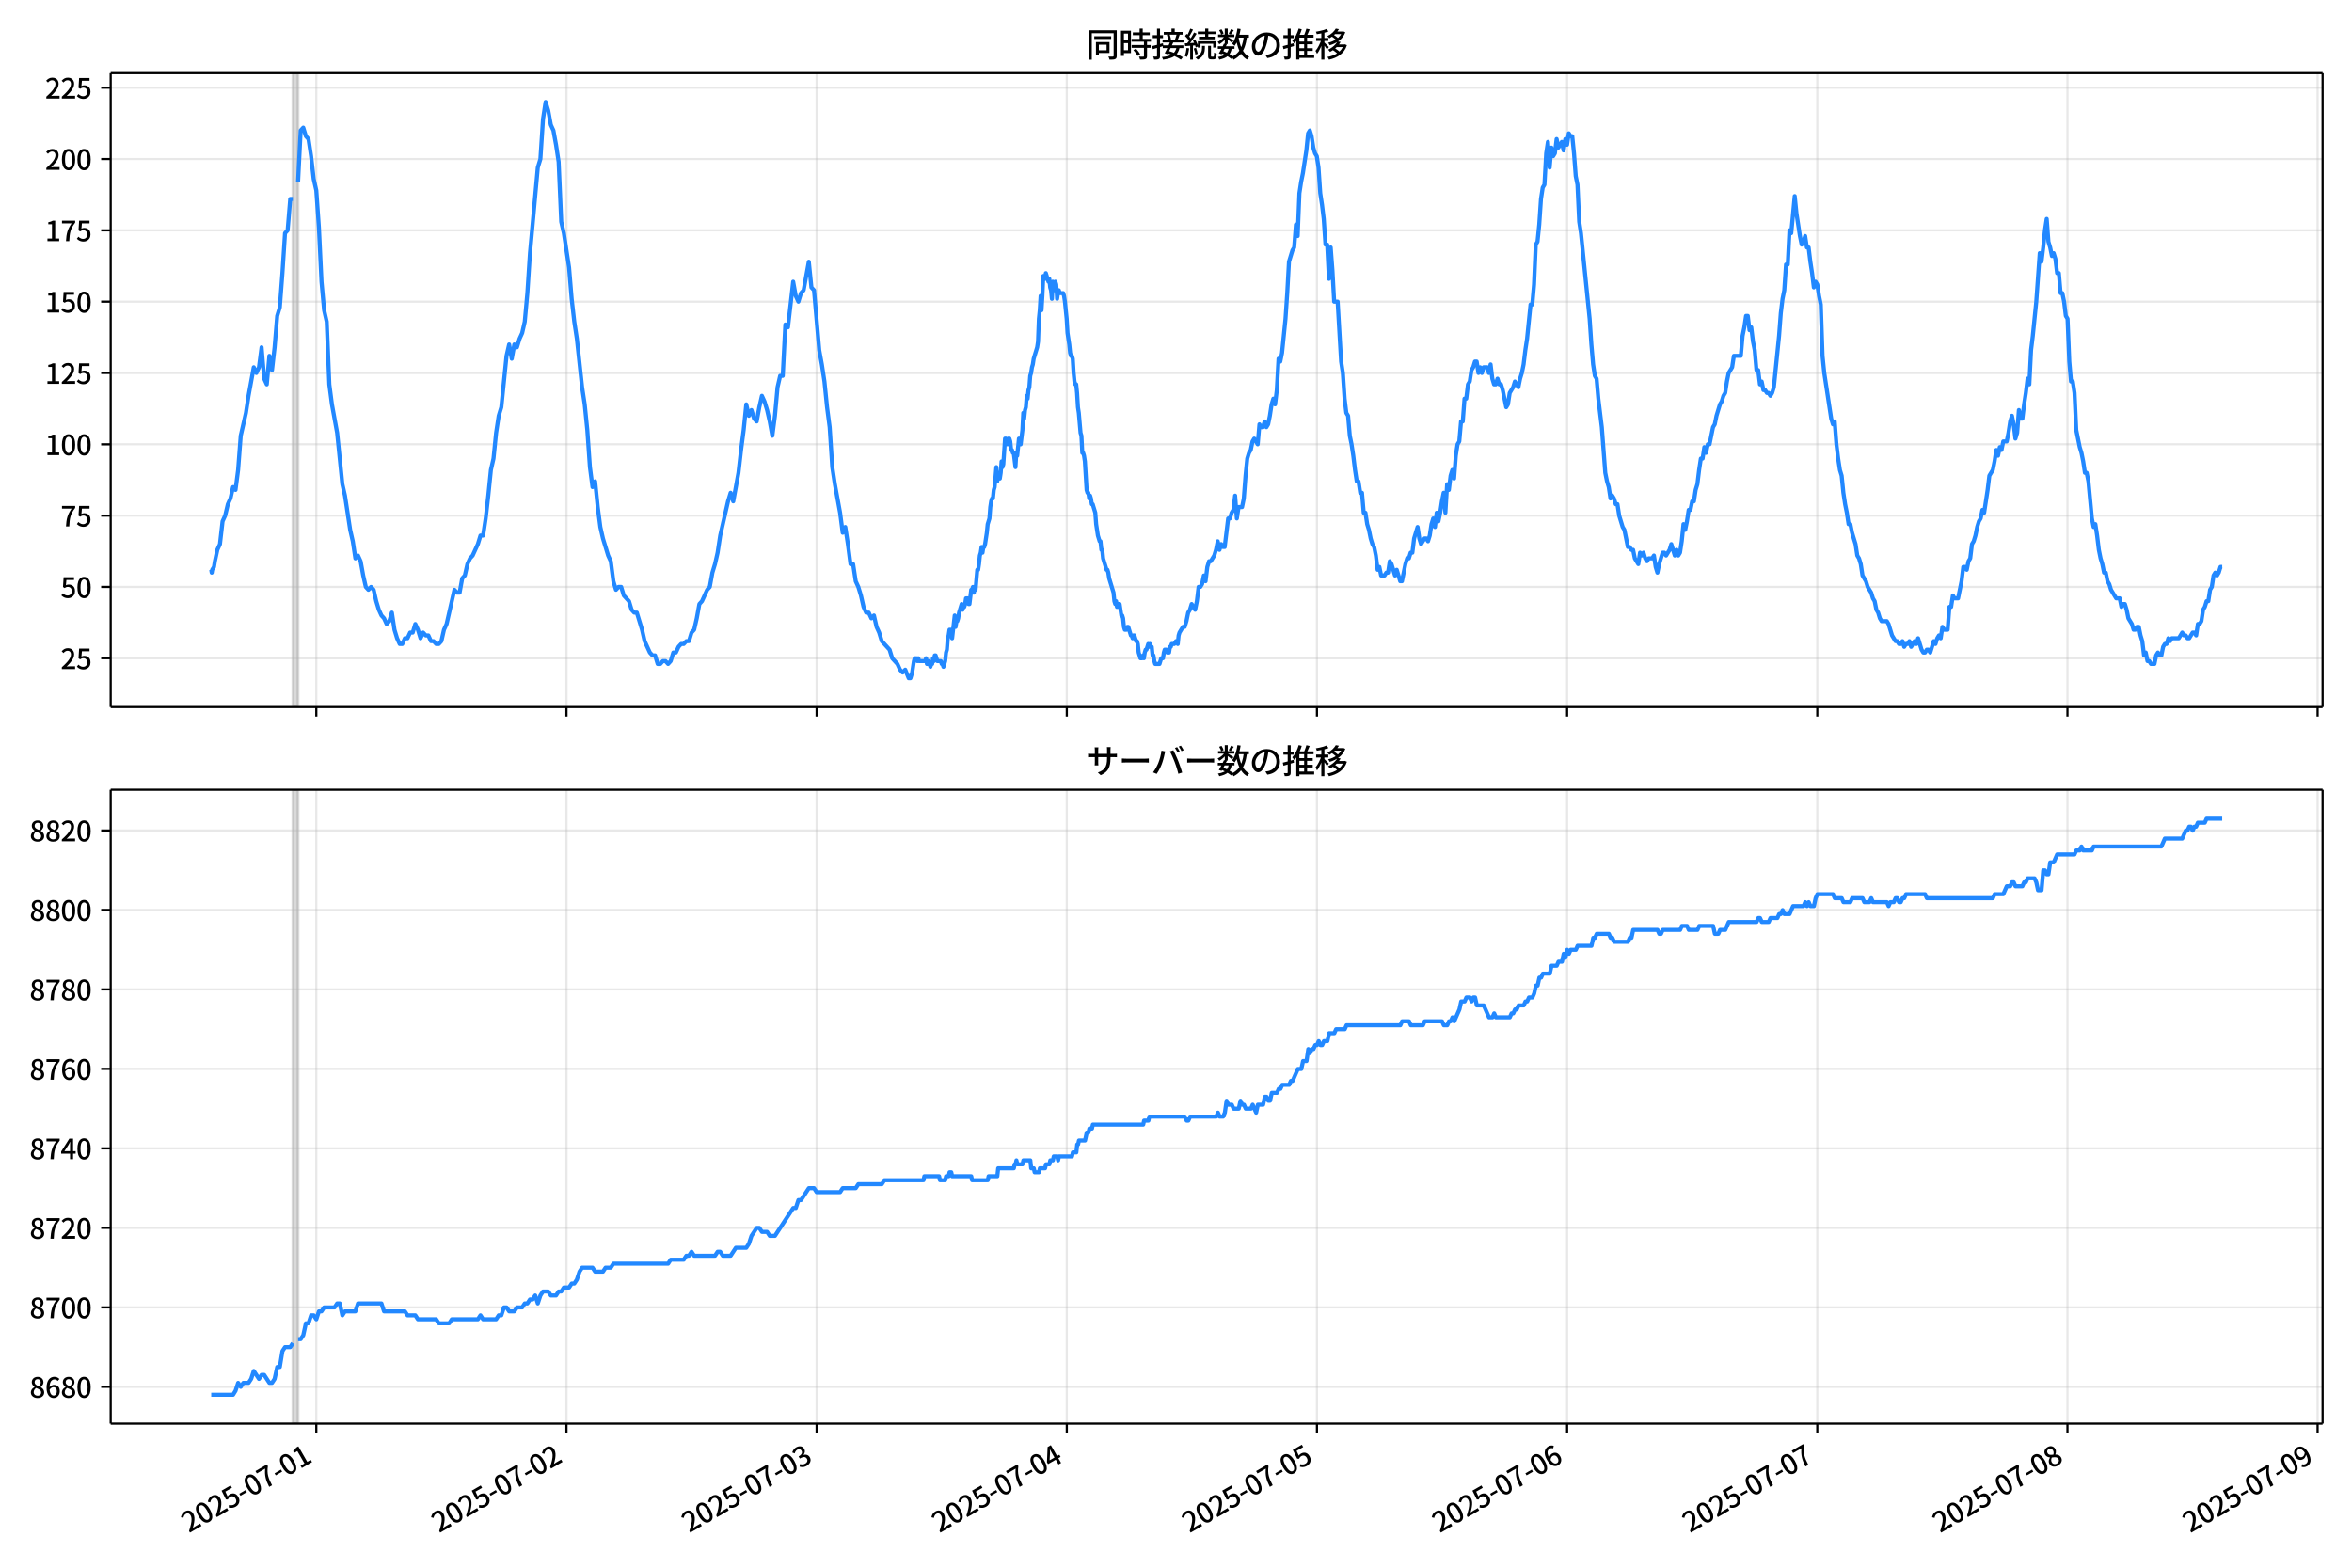 <!DOCTYPE svg  PUBLIC '-//W3C//DTD SVG 1.1//EN'  'http://www.w3.org/Graphics/SVG/1.1/DTD/svg11.dtd'>
<svg version="1.1" viewBox="0 0 864 576" xmlns="http://www.w3.org/2000/svg" xmlns:xlink="http://www.w3.org/1999/xlink">
 <defs>
  <style type="text/css">*{stroke-linejoin: round; stroke-linecap: butt}</style>
 </defs>
 <g id="aa">
  <g id="ab">
   <path d="m0 576h864v-576h-864z" fill="#fff"/>
  </g>
  <g id="ac">
   <g id="ad">
    <path d="m40.66 259.78h812.54v-232.9h-812.54z" fill="#fff"/>
   </g>
   <g id="ae">
    <path d="m107.58 259.78h1.915v-232.9h-1.915z" clip-path="url(#c)" fill="#808080" opacity=".3" stroke="#808080"/>
   </g>
   <g id="af">
    <g id="ag">
     <g id="ah">
      <path d="m116.19 259.78v-232.9" clip-path="url(#c)" fill="none" stroke="#b0b0b0" stroke-linecap="square" stroke-opacity=".3" stroke-width=".8"/>
     </g>
     <g id="ai">
      <defs>
       <path id="e" d="m0 0v3.5" stroke="#000" stroke-width=".8"/>
      </defs>
      <use x="116.193" y="259.778" stroke="#000000" stroke-width=".8" xlink:href="#e"/>
     </g>
    </g>
    <g id="aj">
     <g id="ak">
      <path d="m208.09 259.78v-232.9" clip-path="url(#c)" fill="none" stroke="#b0b0b0" stroke-linecap="square" stroke-opacity=".3" stroke-width=".8"/>
     </g>
     <g id="al">
      <use x="208.09" y="259.778" stroke="#000000" stroke-width=".8" xlink:href="#e"/>
     </g>
    </g>
    <g id="am">
     <g id="an">
      <path d="m299.99 259.78v-232.9" clip-path="url(#c)" fill="none" stroke="#b0b0b0" stroke-linecap="square" stroke-opacity=".3" stroke-width=".8"/>
     </g>
     <g id="ao">
      <use x="299.986" y="259.778" stroke="#000000" stroke-width=".8" xlink:href="#e"/>
     </g>
    </g>
    <g id="ap">
     <g id="aq">
      <path d="m391.88 259.78v-232.9" clip-path="url(#c)" fill="none" stroke="#b0b0b0" stroke-linecap="square" stroke-opacity=".3" stroke-width=".8"/>
     </g>
     <g id="ar">
      <use x="391.883" y="259.778" stroke="#000000" stroke-width=".8" xlink:href="#e"/>
     </g>
    </g>
    <g id="as">
     <g id="at">
      <path d="m483.78 259.78v-232.9" clip-path="url(#c)" fill="none" stroke="#b0b0b0" stroke-linecap="square" stroke-opacity=".3" stroke-width=".8"/>
     </g>
     <g id="au">
      <use x="483.78" y="259.778" stroke="#000000" stroke-width=".8" xlink:href="#e"/>
     </g>
    </g>
    <g id="av">
     <g id="aw">
      <path d="m575.68 259.78v-232.9" clip-path="url(#c)" fill="none" stroke="#b0b0b0" stroke-linecap="square" stroke-opacity=".3" stroke-width=".8"/>
     </g>
     <g id="ax">
      <use x="575.676" y="259.778" stroke="#000000" stroke-width=".8" xlink:href="#e"/>
     </g>
    </g>
    <g id="ay">
     <g id="az">
      <path d="m667.57 259.78v-232.9" clip-path="url(#c)" fill="none" stroke="#b0b0b0" stroke-linecap="square" stroke-opacity=".3" stroke-width=".8"/>
     </g>
     <g id="ba">
      <use x="667.573" y="259.778" stroke="#000000" stroke-width=".8" xlink:href="#e"/>
     </g>
    </g>
    <g id="bb">
     <g id="bc">
      <path d="m759.47 259.78v-232.9" clip-path="url(#c)" fill="none" stroke="#b0b0b0" stroke-linecap="square" stroke-opacity=".3" stroke-width=".8"/>
     </g>
     <g id="bd">
      <use x="759.469" y="259.778" stroke="#000000" stroke-width=".8" xlink:href="#e"/>
     </g>
    </g>
    <g id="be">
     <g id="bf">
      <path d="m851.37 259.78v-232.9" clip-path="url(#c)" fill="none" stroke="#b0b0b0" stroke-linecap="square" stroke-opacity=".3" stroke-width=".8"/>
     </g>
     <g id="bg">
      <use x="851.366" y="259.778" stroke="#000000" stroke-width=".8" xlink:href="#e"/>
     </g>
    </g>
   </g>
   <g id="bh">
    <g id="bi">
     <g id="bj">
      <path d="m40.66 241.85h812.54" clip-path="url(#c)" fill="none" stroke="#b0b0b0" stroke-linecap="square" stroke-opacity=".3" stroke-width=".8"/>
     </g>
     <g id="bk">
      <defs>
       <path id="g" d="m0 0h-3.5" stroke="#000" stroke-width=".8"/>
      </defs>
      <use x="40.66" y="241.854" stroke="#000000" stroke-width=".8" xlink:href="#g"/>
     </g>
     <g id="bl">
      <!-- 25 -->
      <g transform="translate(22.26 245.84) scale(.1 -.1)">
       <defs>
        <path id="b" transform="scale(.016)" d="m282 0v429q697 621 1164 1136 468 515 701 956 234 442 234 826 0 256-87 451-86 196-262 301-176 106-445 106-275 0-506-151-230-150-422-368l-416 410q301 333 637 518 336 186 803 186 429 0 749-176t496-493 176-745q0-455-224-919t-615-935q-390-470-889-950 186 20 394 36t374 16h1184v-634h-3046z"/>
        <path id="i" transform="scale(.016)" d="m1715-90q-365 0-653 90t-506 237q-217 147-383 307l352 480q134-134 294-246t361-183q202-70 452-70 262 0 473 118 212 119 333 346 122 227 122 541 0 460-247 716-246 256-649 256-224 0-384-64t-365-198l-365 237 141 2240h2387v-627h-1747l-109-1204q154 77 307 118 154 42 340 42 397 0 723-160t518-490q192-329 192-847 0-519-224-887t-586-560q-361-192-777-192z"/>
       </defs>
       <use xlink:href="#b"/>
       <use transform="translate(57)" xlink:href="#i"/>
      </g>
     </g>
    </g>
    <g id="bm">
     <g id="bn">
      <path d="m40.66 215.65h812.54" clip-path="url(#c)" fill="none" stroke="#b0b0b0" stroke-linecap="square" stroke-opacity=".3" stroke-width=".8"/>
     </g>
     <g id="bo">
      <use x="40.66" y="215.651" stroke="#000000" stroke-width=".8" xlink:href="#g"/>
     </g>
     <g id="bp">
      <!-- 50 -->
      <g transform="translate(22.26 219.64) scale(.1 -.1)">
       <defs>
        <path id="a" transform="scale(.016)" d="m1830-90q-460 0-806 275-346 276-535 823-188 547-188 1366 0 820 188 1357 189 538 535 803 346 266 806 266 461 0 800-269 340-269 528-803 189-534 189-1354 0-819-189-1366-188-547-528-823-339-275-800-275zm0 589q237 0 422 185 186 186 288 599 103 413 103 1091 0 679-103 1082-102 403-288 582-185 180-422 180-236 0-422-180-186-179-292-582-105-403-105-1082 0-678 105-1091 106-413 292-599 186-185 422-185z"/>
       </defs>
       <use xlink:href="#i"/>
       <use transform="translate(57)" xlink:href="#a"/>
      </g>
     </g>
    </g>
    <g id="bq">
     <g id="br">
      <path d="m40.66 189.45h812.54" clip-path="url(#c)" fill="none" stroke="#b0b0b0" stroke-linecap="square" stroke-opacity=".3" stroke-width=".8"/>
     </g>
     <g id="bs">
      <use x="40.66" y="189.447" stroke="#000000" stroke-width=".8" xlink:href="#g"/>
     </g>
     <g id="bt">
      <!-- 75 -->
      <g transform="translate(22.26 193.43) scale(.1 -.1)">
       <defs>
        <path id="h" transform="scale(.016)" d="m1235 0q32 646 109 1187t224 1024 384 941 576 938h-2208v627h3027v-455q-409-512-665-989-256-476-397-969t-205-1053-90-1251h-755z"/>
       </defs>
       <use xlink:href="#h"/>
       <use transform="translate(57)" xlink:href="#i"/>
      </g>
     </g>
    </g>
    <g id="bu">
     <g id="bv">
      <path d="m40.66 163.24h812.54" clip-path="url(#c)" fill="none" stroke="#b0b0b0" stroke-linecap="square" stroke-opacity=".3" stroke-width=".8"/>
     </g>
     <g id="bw">
      <use x="40.66" y="163.244" stroke="#000000" stroke-width=".8" xlink:href="#g"/>
     </g>
     <g id="bx">
      <!-- 100 -->
      <g transform="translate(16.56 167.23) scale(.1 -.1)">
       <defs>
        <path id="k" transform="scale(.016)" d="m544 0v608h1037v3277h-845v467q333 58 579 147 247 90 451 218h557v-4109h915v-608h-2694z"/>
       </defs>
       <use xlink:href="#k"/>
       <use transform="translate(57)" xlink:href="#a"/>
       <use transform="translate(114)" xlink:href="#a"/>
      </g>
     </g>
    </g>
    <g id="by">
     <g id="bz">
      <path d="m40.66 137.04h812.54" clip-path="url(#c)" fill="none" stroke="#b0b0b0" stroke-linecap="square" stroke-opacity=".3" stroke-width=".8"/>
     </g>
     <g id="ca">
      <use x="40.66" y="137.04" stroke="#000000" stroke-width=".8" xlink:href="#g"/>
     </g>
     <g id="cb">
      <!-- 125 -->
      <g transform="translate(16.56 141.03) scale(.1 -.1)">
       <use xlink:href="#k"/>
       <use transform="translate(57)" xlink:href="#b"/>
       <use transform="translate(114)" xlink:href="#i"/>
      </g>
     </g>
    </g>
    <g id="cc">
     <g id="cd">
      <path d="m40.66 110.84h812.54" clip-path="url(#c)" fill="none" stroke="#b0b0b0" stroke-linecap="square" stroke-opacity=".3" stroke-width=".8"/>
     </g>
     <g id="ce">
      <use x="40.66" y="110.836" stroke="#000000" stroke-width=".8" xlink:href="#g"/>
     </g>
     <g id="cf">
      <!-- 150 -->
      <g transform="translate(16.56 114.82) scale(.1 -.1)">
       <use xlink:href="#k"/>
       <use transform="translate(57)" xlink:href="#i"/>
       <use transform="translate(114)" xlink:href="#a"/>
      </g>
     </g>
    </g>
    <g id="cg">
     <g id="ch">
      <path d="m40.66 84.633h812.54" clip-path="url(#c)" fill="none" stroke="#b0b0b0" stroke-linecap="square" stroke-opacity=".3" stroke-width=".8"/>
     </g>
     <g id="ci">
      <use x="40.66" y="84.633" stroke="#000000" stroke-width=".8" xlink:href="#g"/>
     </g>
     <g id="cj">
      <!-- 175 -->
      <g transform="translate(16.56 88.618) scale(.1 -.1)">
       <use xlink:href="#k"/>
       <use transform="translate(57)" xlink:href="#h"/>
       <use transform="translate(114)" xlink:href="#i"/>
      </g>
     </g>
    </g>
    <g id="ck">
     <g id="cl">
      <path d="m40.66 58.429h812.54" clip-path="url(#c)" fill="none" stroke="#b0b0b0" stroke-linecap="square" stroke-opacity=".3" stroke-width=".8"/>
     </g>
     <g id="cm">
      <use x="40.66" y="58.429" stroke="#000000" stroke-width=".8" xlink:href="#g"/>
     </g>
     <g id="cn">
      <!-- 200 -->
      <g transform="translate(16.56 62.414) scale(.1 -.1)">
       <use xlink:href="#b"/>
       <use transform="translate(57)" xlink:href="#a"/>
       <use transform="translate(114)" xlink:href="#a"/>
      </g>
     </g>
    </g>
    <g id="co">
     <g id="cp">
      <path d="m40.66 32.226h812.54" clip-path="url(#c)" fill="none" stroke="#b0b0b0" stroke-linecap="square" stroke-opacity=".3" stroke-width=".8"/>
     </g>
     <g id="cq">
      <use x="40.66" y="32.226" stroke="#000000" stroke-width=".8" xlink:href="#g"/>
     </g>
     <g id="cr">
      <!-- 225 -->
      <g transform="translate(16.56 36.211) scale(.1 -.1)">
       <use xlink:href="#b"/>
       <use transform="translate(57)" xlink:href="#b"/>
       <use transform="translate(114)" xlink:href="#i"/>
      </g>
     </g>
    </g>
   </g>
   <g id="cs">
    <path d="m77.594 209.36.182 1.048.161-1.048.664-1.048.338-2.096.903-4.193.955-2.096.96-8.385.955-2.096.992-4.193.953-2.096.959-4.193.902 1.048.957-7.337.957-12.578 1.915-8.385.957-6.289 1.915-10.481.957 2.096.957-2.096.957-7.337.957 11.53.957 2.096.957-10.481.957 5.241.957-8.385.957-11.53.957-3.144.957-12.578.957-14.674.957-1.048.957-11.53h.957m1.915-6.289.957-18.867.957-1.048.957 3.144.957 1.048.957 6.289.957 8.385.957 4.193.957 13.626.957 19.915.957 10.481.957 4.193.957 23.059.957 7.337 1.915 10.481 1.915 18.867.957 4.193 1.915 12.578.957 4.193.957 6.289.957-1.048.957 2.096.957 5.241.957 4.193.957 1.048.957-1.048.957 1.048.957 4.193.957 3.144.957 2.096.957 1.048.957 2.096.957-1.048.957-3.144.957 6.289.957 3.144.957 2.096h.957l.957-2.096h.957l.957-2.096h.957l.957-3.144.957 2.096.957 3.144.957-2.096.957 1.048h.957l.957 2.096h.957l.957 1.048h.957l.957-1.048.957-4.193.957-2.096 2.872-12.578.957 1.048h.957l.957-5.241.957-1.048.957-4.193.957-2.096.957-1.048 1.915-4.193.957-3.144h.957l.957-6.289.957-8.385.957-9.433.957-4.193.957-9.433.957-6.289.957-3.144 1.915-18.867.957-4.193.957 5.241.957-5.241.957 1.048.957-3.144.957-2.096.957-4.193.957-10.481.957-14.674 2.872-31.444.957-3.144.957-14.674.957-6.289.957 3.144.957 5.241.957 2.096.957 5.241.957 6.289.957 22.011.957 4.193 1.915 12.578.957 11.53.957 8.385.957 6.289 1.915 17.818.957 6.289.957 9.433.957 13.626.957 7.337.957-2.096.957 9.433.957 7.337.957 4.193 1.915 6.289.957 2.096.957 7.337.957 3.144.957-1.048h.957l.957 3.144 1.915 2.096.957 3.144.957 1.048h.957l1.915 6.289.957 4.193 1.915 4.193.957 1.048h.957l.957 3.144h.957l.957-1.048h.957l.957 1.048.957-1.048.957-3.144h.957l.957-2.096.957-1.048h.957l.957-1.048h.957l.957-3.144.957-1.048.957-4.193.957-5.241.957-1.048 1.915-4.193.957-1.048.957-5.241.957-3.144.957-4.193.957-6.289 2.872-12.578.957-3.144.957 3.144 1.915-10.481.957-8.385.957-7.337.957-9.433.957 4.193.957-2.096.957 3.144.957 1.048.957-5.241.957-4.193.957 2.096.957 3.144.957 4.193.957 5.241.957-7.337.957-10.481.957-4.193h.957l.957-18.867.957 1.048 1.915-16.77.957 5.241.957 2.096.957-3.144.957-1.048 1.915-10.481.957 9.433.957 1.048 1.915 22.011.957 5.241.957 6.289.957 9.433.957 7.337.957 14.674.957 6.289 1.915 10.481.957 7.337.957-2.096.957 6.289.957 7.337h.957l.957 6.289.957 2.096.957 3.144.957 4.193.957 2.096h.957l.957 2.096.957-1.048.957 4.193.957 2.096.957 3.144 2.872 3.144.957 3.144 1.915 2.096.957 2.096.957 1.048.957-1.048 1.276 3.144h.638l.638-2.096.638-4.193.319-1.048h.638l.319 1.048.319-1.048.319 1.048h2.234l.319-1.048.319 2.096h.319l.319-1.048.638 2.096.319-1.048h.319l.319-2.096.319 1.048.319-2.096h.319l.638 2.096h1.276l.319 1.048h.319l.319 1.048.638-2.096.319-3.144.319-1.048.319-4.193.319-1.048.319-2.096h.638l.319 3.144.957-8.385.319 4.193.319-2.096h.319l.319-1.048.319-2.096.957-3.144.319 2.096.319-1.048h.319l.319-1.048.319-2.096h.638l.319 2.096h.319l.638-5.241h.319l.319-1.048.319 2.096.319-2.096.319 1.048.638-7.337h.319l.319-2.096.319-3.144.319-1.048.319-2.096.319 2.096.319-2.096h.319l.319-1.048.638-4.193.319-3.144.638-2.096.319-4.193.319-2.096.319-1.048h.319l.319-3.144.319-1.048.638-7.337.319 5.241.319-3.144h.319l.319 2.096.319-2.096.319-4.193.319 2.096.319-1.048.638-9.433h.319l.638 2.096.319-2.096h.319l.319 1.048.319 3.144h.319l.319 1.048h.319l.638 5.241.319-5.241.319 1.048.638-6.289.638 2.096.638-5.241.319-6.289.319 2.096.319-3.144.319-1.048.319-4.193.319 1.048.319-3.144.319-1.048.319-4.193.319-1.048.319-2.096.319-1.048.319-2.096 1.276-4.193.319-2.096.319-8.385.319-3.144.319-5.241.319 5.241.319-5.241.319-7.337h.319l.319 1.048.319-2.096.957 3.144.319-1.048.319 3.144.319 1.048.319 3.144.319-6.289.319 2.096.319 1.048.319-3.144.319 1.048.319 5.241.319-2.096.319-1.048.319 1.048h1.276l.319 1.048.319 2.096.638 6.289.319 5.241.638 4.193.319 3.144.319 1.048h.319l.319 1.048.319 5.241.319 3.144.319 1.048h.319l.319 3.144.319 5.241.319 2.096.638 7.337.319 1.048.319 6.289h.319l.319 1.048.319 2.096.638 10.481.319 1.048h.319l.319 2.096.319-1.048.319 1.048.319 2.096h.319l.957 3.144.319 4.193.638 4.193.638 2.096h.319l.319 3.144h.319l.319 3.144 1.276 4.193h.319l.319 1.048.319 2.096 1.595 5.241.319 3.144.319 1.048.319-1.048.319 2.096.319-1.048h.638l.638 4.193h.319l.319 1.048.319 3.144.319 1.048h.638l.319-1.048h.319l.957 3.144h.319l.319 1.048.319-1.048h.319l.638 2.096h.319l.319 1.048.319 3.144.638 2.096h.638l.319-1.048.319 1.048.319-2.096.319-1.048h.319l.638-2.096.319 1.048.319-1.048.319 1.048h.319l.319 3.144h.319l.319 2.096.319 1.048h1.595l.638-2.096h.638l.319-2.096.319-1.048h.638l.319 1.048h.638l.319-2.096h.319l.319-1.048h.957l.638-1.048.638 1.048.319-3.144.319-1.048 1.276-2.096h.638l.638-2.096.638-3.144.638-1.048.638-2.096 1.276 2.096.638-3.144.638-5.241h.638l.638-1.048.638-3.144.638 2.096.638-5.241.638-2.096h.638l1.276-2.096.638-2.096.638-3.144.638 3.144.638-2.096.638 1.048h.638l1.276-10.481h.638l.638-2.096.638-1.048.638-5.241.638 8.385.638-4.193h1.276l.638-3.144.638-8.385.638-6.289.638-2.096.638-1.048.638-3.144.638-1.048 1.276 2.096.638-7.337.638 1.048h.638l.638-2.096.638 2.096.638-1.048.638-3.144.638-4.193.638-2.096.638 2.096.638-5.241.638-11.53.638 1.048.638-3.144 1.276-12.578.638-9.433.638-11.53 1.276-4.193.638-1.048.638-8.385.638 4.193.638-15.722.638-4.193.638-3.144 1.276-8.385.638-6.289.638-1.048.638 2.096.638 4.193.638 2.096.638 1.048.638 4.193.638 9.433.638 4.193.638 5.241.638 9.433h.638l.638 12.578.638-11.53.638 8.385.638 11.53h1.276l1.276 22.011.638 4.193.638 9.433.638 5.241.638 1.048.638 7.337.638 3.144.638 4.193.638 5.241.638 4.193h.638l.638 4.193h.638l.638 7.337h.638l.638 4.193.638 2.096.638 3.144.638 2.096.638 1.048.638 3.144.638 5.241.638-1.048.638 3.144h1.276l.638-1.048h.638l.638-4.193.638 1.048 1.276 4.193.638-2.096 1.276 4.193h.638l1.276-6.289.638-2.096h.638l.638-2.096h.638l.638-5.241 1.276-4.193.638 4.193.638 2.096 1.276-2.096h.638l.638 1.048.638-2.096.638-4.193.638-2.096.638 3.144.638-5.241.638 3.144.638-3.144.638-4.193.638-3.144.638 7.337.638-10.481.638 2.096.638-5.241.638-2.096.638 3.144.638-8.385.638-4.193.638-1.048.638-7.337h.638l.638-8.385h.638l.638-5.241.638-1.048.638-4.193.638-1.048.638-2.096h.638l.638 4.193.638-2.096.638 2.096.638-2.096h1.276l.638 2.096.638-3.144.638 5.241.638 2.096h.638l.638-2.096.638 2.096h.638l.638 2.096 1.276 6.289.638-1.048.638-4.193 1.276-2.096.638-2.096 1.276 2.096.638-3.144.638-2.096.638-3.144.638-5.241.638-4.193 1.276-12.578h.638l.638-7.337.638-14.674.638-1.048.638-6.289.638-9.433.638-4.193.638-1.048.638-11.53.638-4.193.638 9.433.638-7.337.638 3.144.638-1.048.638-5.241.638 3.144 1.276-2.096.638 3.144.638-4.193.638 2.096.638-4.193.638 1.048h.638l.638 6.289.638 8.385.638 3.144.638 13.626.638 4.193 3.191 31.444.638 9.433.638 7.337.638 4.193.638 1.048.638 7.337 1.276 10.481 1.276 16.77.638 3.144.638 2.096.638 4.193.638-1.048.638 1.048.638 2.096h.638l.638 4.193 1.276 4.193.638 1.048 1.276 6.289h.638l.638 1.048h.638l.638 3.144 1.276 2.096.638-4.193.638 1.048.638-1.048.638 2.096.638 1.048.638-1.048h1.276l.638-1.048.638 4.193.638 2.096.638-3.144 1.276-4.193h.638l.638 1.048 1.276-2.096.638-2.096 1.276 4.193.638-2.096.638 2.096.638-1.048.638-4.193.638-6.289.638 2.096.638-3.144.638-4.193h.638l.638-3.144h.638l.638-4.193.638-2.096.638-5.241.638-4.193h.638l.638-4.193.638 2.096.638-3.144h.638l1.276-6.289.638-1.048.638-3.144 1.276-4.193.638-1.048.638-2.096.638-1.048.638-4.193.638-3.144 1.276-2.096.638-4.193h2.553l.638-7.337.638-3.144.638-4.193h.638l.638 5.241.638-1.048.638 5.241.638 3.144.638 7.337h.638l.638 5.241.638-1.048.638 3.144h.638l.638 1.048h.638l.638 1.048.638-1.048.638-2.096 1.915-18.867.638-8.385.638-5.241.638-3.144.638-9.433h.638l.638-12.578.638 1.048 1.276-13.626.638 6.289 1.276 8.385.638 3.144.638-1.048.638-2.096.638 4.193h.638l.638 5.241.638 4.193.638 5.241.638-2.096.638 1.048.638 4.193.638 3.144.638 18.867.638 6.289 2.553 16.77.638 2.096.638-1.048.638 8.385.638 5.241.638 4.193.638 2.096.638 6.289.638 4.193.638 3.144.638 4.193h.638l.638 3.144 1.276 4.193.638 4.193.638 1.048.638 2.096.638 4.193 1.276 2.096.638 2.096 1.276 2.096.638 2.096.638 1.048.638 3.144.638 1.048.638 2.096.638 1.048h1.915l.638 1.048 1.276 4.193 1.276 2.096h.638l.638 1.048h.638l.638-1.048.638 2.096.638-1.048h.638l.638-1.048.638 2.096 1.276-2.096.638 1.048.638-2.096 1.276 4.193.638 1.048h.638l.638-1.048h.638l.638 1.048 1.276-4.193.638 1.048.638-2.096.638-1.048.638 1.048.638-4.193.638 1.048h1.276l.638-8.385h.638l.638-4.193.638 1.048h1.276l1.276-6.289.638-5.241h.638l.638 1.048.638-3.144.638-1.048.638-5.241.638-1.048.638-2.096.638-3.144.638-2.096.638-1.048.638-3.144.638 1.048 1.276-8.385.638-5.241 1.276-2.096.638-3.144.638-4.193.638 2.096.638-3.144.638 1.048.638-3.144h1.276l.638-3.144.638-4.193.638-2.096.638 3.144.638 5.241.638-2.096.638-8.385.638 3.144h.638l.638-5.241.638-4.193.638-5.241.638 2.096.638-12.578.638-5.241 1.276-12.578 1.276-17.818.638 3.144.638-5.241.638-6.289.638-4.193.638 8.385.638 2.096.638 3.144.638-1.048.638 2.096.638 5.241h.638l.638 7.337h.638l.638 3.144.638 5.241.638 1.048.638 15.722.638 7.337h.638l.638 4.193.638 13.626 1.276 6.289.638 2.096.638 3.144.638 4.193h.638l.638 3.144 1.276 13.626.638 3.144.638-1.048.638 4.193.638 5.241.638 3.144.638 2.096.638 3.144h.638l.638 3.144.638 1.048.638 2.096 1.915 3.144h1.276l.638 3.144.638-1.048h.638l.638 2.096.638 3.144 1.276 2.096.638 2.096h.638l.638-1.048h.638l.638 3.144.638 2.096.638 5.241.638-1.048.638 3.144h.638l.638 1.048h1.276l.638-3.144.638-1.048.638 1.048h.638l.638-3.144.638-1.048h.638l.638-2.096.638 1.048.638-1.048h2.553l1.276-2.096.638 1.048h.638l.638 1.048h.638l1.276-2.096h.638l.638 1.048.638-4.193h.638l.638-1.048.638-4.193.638-1.048.638-2.096h.638l.638-4.193.638-1.048.638-4.193.638-1.048.638 1.048.638-1.048.638-2.096h.638v0" clip-path="url(#c)" fill="none" stroke="#28f" stroke-linecap="square" stroke-width="1.5"/>
   </g>
   <g id="ct">
    <path d="m40.66 259.78v-232.9" fill="none" stroke="#000" stroke-linecap="square" stroke-width=".8"/>
   </g>
   <g id="cu">
    <path d="m853.2 259.78v-232.9" fill="none" stroke="#000" stroke-linecap="square" stroke-width=".8"/>
   </g>
   <g id="cv">
    <path d="m40.66 259.78h812.54" fill="none" stroke="#000" stroke-linecap="square" stroke-width=".8"/>
   </g>
   <g id="cw">
    <path d="m40.66 26.88h812.54" fill="none" stroke="#000" stroke-linecap="square" stroke-width=".8"/>
   </g>
   <g id="cx">
    <!-- 同時接続数の推移 -->
    <g transform="translate(398.93 20.88) scale(.12 -.12)">
     <defs>
      <path id="v" transform="scale(.016)" d="m1587 3936h3232v-518h-3232v518zm320-1114h557v-2534h-557v2534zm301 0h2291v-2086h-2291v512h1734v1069h-1734v505zm-1683 2260h5113v-570h-4524v-5056h-589v5626zm4768 0h595v-4896q0-250-67-397t-227-218q-160-77-426-96t-675-19q-13 83-45 192t-77 218q-45 108-89 185 281-13 527-13 247 0 330 0 83 7 118 42 36 35 36 112v4890z"/>
      <path id="t" transform="scale(.016)" d="m2714 4672h3238v-525h-3238v525zm-244-1235h3712v-538h-3712v538zm20-1184h3635v-531h-3635v531zm1523 3155h595v-2310h-595v2310zm832-2451h589v-2823q0-230-61-364-61-135-227-199-167-70-423-86t-633-16q-20 121-78 285-57 163-121 284 275-6 509-9t310-3q77 6 106 28 29 23 29 93v2810zm-2023-1677 487 282q153-160 313-352t294-381q135-189 206-343l-519-313q-64 153-189 348-124 196-278 394-154 199-314 365zm-2086 3718h1619v-4281h-1619v544h1056v3187h-1056v550zm32-1843h1293v-537h-1293v537zm-320 1843h563v-4832h-563v4832z"/>
      <path id="u" transform="scale(.016)" d="m3866 5408h614v-870h-614v870zm-1479-653h3597v-518h-3597v518zm-230-1485h4e3v-518h-4e3v518zm825 922 519 102q64-160 121-342 58-182 96-352 39-170 45-304l-544-128q-6 134-42 313-35 180-83 365-48 186-112 346zm1856 109 589-71q-96-275-202-557-105-281-195-486l-518 77q58 147 122 329 64 183 118 372t86 336zm-2643-2106h3943v-518h-3943v518zm1408 685 602-115q-167-371-362-784t-390-797-362-685l-525 179q160 288 346 666t368 784 323 752zm-659-2157 358 403q352-102 733-240 381-137 752-304 371-166 697-336 327-169 558-329l-384-461q-218 160-532 336-313 176-685 345-371 170-755 323-384 154-742 263zm1894 1114 583-71q-122-550-353-944-230-393-604-662t-922-435q-547-167-1296-269-25 128-93 269-67 141-137 230 678 64 1168 192t819 349q330 221 531 550 202 330 304 791zm-4684 217q396 90 953 240 557 151 1120 311l77-544q-525-154-1053-311-528-156-963-284l-134 588zm121 2093h1965v-563h-1965v563zm819 1248h576v-5229q0-236-51-374t-192-208q-141-77-355-99-214-23-541-16-13 115-64 288t-109 294q205-6 381-6t234 0q64 0 92 28 29 29 29 93v5229z"/>
      <path id="s" transform="scale(.016)" d="m4058 5408h595v-1798h-595v1798zm-1415-563h3443v-499h-3443v499zm231-992h3008v-499h-3008v499zm-224-877h3475v-1203h-531v729h-2432v-729h-512v1203zm1964-877h551v-1881q0-122 22-157 23-35 106-35 25 0 92 0 68 0 135 0t99 0q51 0 83 54t45 224 19 515q90-70 234-131t259-93q-19-429-83-662-64-234-183-326-118-93-316-93-39 0-103 0t-134 0-138 0q-67 0-99 0-237 0-365 64t-176 218q-48 153-48 422v1881zm-1164-6h550v-455q0-243-48-528-48-284-186-579-137-294-409-572-272-279-727-503-70 90-192 208-121 118-230 195 416 205 665 438 250 234 371 474 122 240 164 467 42 228 42 413v442zm-2240 3309 524-192q-121-244-259-503-137-259-275-496t-259-416l-410 173q122 186 246 438 125 253 240 515 116 263 193 481zm716-743 500-230q-224-359-496-756-272-396-548-764-275-368-518-650l-358 205q179 211 377 483 199 272 387 569 189 298 358 592 170 295 298 551zm-1721-665 307 403q166-154 339-340 173-185 320-364t224-327l-326-460q-77 160-218 348-141 189-314 384-172 196-332 356zm1485-832 435 179q128-211 249-458 122-246 215-474 93-227 137-412l-473-211q-32 185-119 422-86 237-201 486-115 250-243 468zm-1530-583q422 26 998 54 576 29 1184 68l7-499q-570-45-1127-84-556-38-992-70l-70 531zm1702-992 436 135q121-276 214-596t118-556l-454-148q-26 237-112 563-86 327-202 602zm-1363 109 499-83q-57-455-163-897-105-441-253-748-51 32-134 73-83 42-170 83-86 42-144 62 148 294 234 697t131 813zm691 627h525v-2861h-525v2861z"/>
      <path id="n" transform="scale(.016)" d="m224 2022h3187v-499h-3187v499zm51 2247h3111v-487h-3111v487zm1127-1735 563-121q-154-320-333-672t-352-679q-173-326-326-582l-532 173q148 243 324 566t345 669q170 346 311 646zm934-832 563-64q-89-480-262-838t-461-614-701-432-976-298q-25 128-99 269t-157 237q659 102 1085 303 426 202 666 554t342 883zm422 3597 519-211q-147-218-298-436-150-217-278-377l-403 186q121 173 252 413 132 240 208 425zm-1203 109h563v-2957h-563v2957zm-1075-320 448 186q134-192 246-420 112-227 157-393l-467-211q-38 172-147 406t-237 432zm1094-1050 397-236q-160-263-400-529-240-265-519-489-278-224-553-378-51 103-141 237-89 135-179 218 269 109 534 294 266 186 493 416 228 231 368 467zm487-204q83-45 246-145 163-99 352-211t346-211 221-150l-327-423q-83 77-230 198-147 122-317 253-170 132-327 250-156 119-259 189l295 250zm1798 396h2311v-556h-2311v556zm115 1178 615-90q-103-640-263-1235t-384-1101q-224-505-512-889-44 57-134 134t-186 157-166 125q275 339 473 796 199 458 340 995 141 538 217 1108zm1223-1510 614-58q-147-1101-445-1940-297-838-813-1443-515-604-1321-1014-26 71-90 177-64 105-134 208-70 102-128 159 742 346 1212 880 471 535 730 1290 260 755 375 1741zm-1005-135q134-851 387-1597 253-745 659-1305 407-560 1002-874-70-57-154-150-83-93-154-189-70-96-121-179-633 371-1056 988-422 618-688 1434-265 816-425 1783l550 89zm-3309-3065 327 416q377-148 754-330 378-182 701-378 324-195 548-368l-416-435q-211 179-519 378-307 198-666 383-358 186-729 334z"/>
      <path id="r" transform="scale(.016)" d="m3686 4378q-64-493-163-1041-99-547-265-1084-192-653-432-1104t-522-688-595-237q-320 0-596 221-275 221-448 621-172 400-172 931 0 537 220 1017 221 480 611 851 391 372 909 583 519 211 1121 211 576 0 1040-186 464-185 793-515 330-329 502-771 173-441 173-941 0-672-278-1194-278-521-816-851-538-329-1318-444l-378 601q166 20 307 42t263 48q307 70 585 217 279 148 496 375 218 227 342 534 125 308 125 692t-122 713q-121 330-358 573-236 243-582 380-346 138-781 138-525 0-935-186-409-185-694-489-284-304-432-656-147-352-147-678 0-365 89-605 90-240 224-355 135-115 276-115t288 144 297 457q151 314 298 800 147 461 246 982 100 522 145 1021l684-12z"/>
      <path id="o" transform="scale(.016)" d="m2995 2925h2893v-519h-2893v519zm0-1280h2893v-519h-2893v519zm-64-1299h3232v-557h-3232v557zm1312 3577h563v-3763h-563v3763zm429 1466 634-141q-154-390-340-794-185-403-339-684l-512 140q103 199 208 458 106 259 195 528 90 269 154 493zm-1472 25 582-147q-153-518-371-1018-217-499-483-931t-573-758q-38 64-109 160-70 96-147 198-77 103-141 160 416 416 733 1034t509 1302zm128-1203h2720v-537h-2720v-4205h-582v4422l313 320h269zm-3174-2157q396 90 953 240 557 151 1120 311l77-544q-525-154-1053-311-528-156-963-284l-134 588zm121 2093h1965v-563h-1965v563zm819 1248h576v-5229q0-236-51-374t-192-208q-141-77-355-99-214-23-541-16-13 115-64 288t-109 294q205-6 381-6t234 0q64 0 92 28 29 29 29 93v5229z"/>
      <path id="m" transform="scale(.016)" d="m4051 5402 595-109q-281-493-729-941t-1107-806q-39 64-106 144t-141 153q-73 74-137 119 608 288 1011 678t614 762zm-77-557h1511v-493h-1863l352 493zm1293 0h109l109 25 384-179q-192-505-496-905t-695-701q-390-301-845-519-454-217-947-358-44 109-137 253t-176 227q448 109 867 294 419 186 777 445 359 259 631 592t419 730v96zm-1990-954 377 307q167-96 336-218 170-121 320-249 151-128 247-237l-397-332q-90 108-237 236t-317 259q-169 132-329 234zm1107-934 595-109q-307-538-803-1031-496-492-1232-876-38 64-102 144t-138 156q-74 77-138 116 455 217 807 483t604 554q253 288 407 563zm-90-589h1460v-506h-1818l358 506zm1268 0h121l109 26 384-167q-192-614-531-1075t-787-794q-448-332-983-553-534-221-1129-355-45 115-132 269-86 153-176 249 551 96 1043 285 493 189 903 473 410 285 714 669t464 883v90zm-2132-1056 410 339q186-102 384-237 198-134 371-275t282-269l-435-371q-103 128-270 272-166 144-361 288t-381 253zm-2150 3533h589v-5376h-589v5376zm-992-1242h2336v-569h-2336v569zm1024-224 365-160q-96-339-231-707-134-368-291-727-157-358-336-672-179-313-365-537-44 128-134 291t-160 272q173 192 339 457 167 266 323 570 157 304 282 618t208 595zm941 1946 416-467q-314-122-695-221-380-99-784-173-403-74-780-131-20 102-71 236-51 135-102 231 358 58 732 138 375 80 711 179t573 208zm-397-2579q58-45 179-170 122-125 266-266 144-140 259-265t160-183l-352-473q-58 102-157 255-99 154-218 317-118 164-227 311-108 147-185 237l275 237z"/>
     </defs>
     <use xlink:href="#v"/>
     <use transform="translate(100)" xlink:href="#t"/>
     <use transform="translate(200)" xlink:href="#u"/>
     <use transform="translate(300)" xlink:href="#s"/>
     <use transform="translate(400)" xlink:href="#n"/>
     <use transform="translate(500)" xlink:href="#r"/>
     <use transform="translate(600)" xlink:href="#o"/>
     <use transform="translate(700)" xlink:href="#m"/>
    </g>
   </g>
  </g>
  <g id="cy">
   <g id="cz">
    <path d="m40.66 523.06h812.54v-232.9h-812.54z" fill="#fff"/>
   </g>
   <g id="da">
    <path d="m107.58 523.06h1.915v-232.9h-1.915z" clip-path="url(#d)" fill="#808080" opacity=".3" stroke="#808080"/>
   </g>
   <g id="db">
    <g id="dc">
     <g id="dd">
      <path d="m116.19 523.06v-232.9" clip-path="url(#d)" fill="none" stroke="#b0b0b0" stroke-linecap="square" stroke-opacity=".3" stroke-width=".8"/>
     </g>
     <g id="de">
      <use x="116.193" y="523.055" stroke="#000000" stroke-width=".8" xlink:href="#e"/>
     </g>
     <g id="df">
      <!-- 2025-07-01 -->
      <g transform="translate(69.404 563.33) rotate(-30) scale(.1 -.1)">
       <defs>
        <path id="f" transform="scale(.016)" d="m301 1536v544h1689v-544h-1689z"/>
       </defs>
       <use xlink:href="#b"/>
       <use transform="translate(57)" xlink:href="#a"/>
       <use transform="translate(114)" xlink:href="#b"/>
       <use transform="translate(171)" xlink:href="#i"/>
       <use transform="translate(228)" xlink:href="#f"/>
       <use transform="translate(263.7)" xlink:href="#a"/>
       <use transform="translate(320.7)" xlink:href="#h"/>
       <use transform="translate(377.7)" xlink:href="#f"/>
       <use transform="translate(413.4)" xlink:href="#a"/>
       <use transform="translate(470.4)" xlink:href="#k"/>
      </g>
     </g>
    </g>
    <g id="dg">
     <g id="dh">
      <path d="m208.09 523.06v-232.9" clip-path="url(#d)" fill="none" stroke="#b0b0b0" stroke-linecap="square" stroke-opacity=".3" stroke-width=".8"/>
     </g>
     <g id="di">
      <use x="208.09" y="523.055" stroke="#000000" stroke-width=".8" xlink:href="#e"/>
     </g>
     <g id="dj">
      <!-- 2025-07-02 -->
      <g transform="translate(161.3 563.33) rotate(-30) scale(.1 -.1)">
       <use xlink:href="#b"/>
       <use transform="translate(57)" xlink:href="#a"/>
       <use transform="translate(114)" xlink:href="#b"/>
       <use transform="translate(171)" xlink:href="#i"/>
       <use transform="translate(228)" xlink:href="#f"/>
       <use transform="translate(263.7)" xlink:href="#a"/>
       <use transform="translate(320.7)" xlink:href="#h"/>
       <use transform="translate(377.7)" xlink:href="#f"/>
       <use transform="translate(413.4)" xlink:href="#a"/>
       <use transform="translate(470.4)" xlink:href="#b"/>
      </g>
     </g>
    </g>
    <g id="dk">
     <g id="dl">
      <path d="m299.99 523.06v-232.9" clip-path="url(#d)" fill="none" stroke="#b0b0b0" stroke-linecap="square" stroke-opacity=".3" stroke-width=".8"/>
     </g>
     <g id="dm">
      <use x="299.986" y="523.055" stroke="#000000" stroke-width=".8" xlink:href="#e"/>
     </g>
     <g id="dn">
      <!-- 2025-07-03 -->
      <g transform="translate(253.2 563.33) rotate(-30) scale(.1 -.1)">
       <defs>
        <path id="x" transform="scale(.016)" d="m1715-90q-371 0-656 90t-503 240q-217 150-377 323l359 474q211-205 479-359 269-153 634-153 269 0 467 92 199 93 311 266t112 423q0 256-125 451t-429 300q-304 106-835 106v551q467 0 732 105 266 106 384 291 119 186 119 423 0 307-192 489-192 183-531 183-269 0-503-119-233-118-438-316l-384 460q282 256 614 413 333 157 737 157 422 0 748-144 327-144 512-413 186-269 186-659 0-403-221-685-221-281-592-422v-26q269-70 490-227t349-400 128-557q0-422-215-726-214-304-573-468-358-163-787-163z"/>
       </defs>
       <use xlink:href="#b"/>
       <use transform="translate(57)" xlink:href="#a"/>
       <use transform="translate(114)" xlink:href="#b"/>
       <use transform="translate(171)" xlink:href="#i"/>
       <use transform="translate(228)" xlink:href="#f"/>
       <use transform="translate(263.7)" xlink:href="#a"/>
       <use transform="translate(320.7)" xlink:href="#h"/>
       <use transform="translate(377.7)" xlink:href="#f"/>
       <use transform="translate(413.4)" xlink:href="#a"/>
       <use transform="translate(470.4)" xlink:href="#x"/>
      </g>
     </g>
    </g>
    <g id="do">
     <g id="dp">
      <path d="m391.88 523.06v-232.9" clip-path="url(#d)" fill="none" stroke="#b0b0b0" stroke-linecap="square" stroke-opacity=".3" stroke-width=".8"/>
     </g>
     <g id="dq">
      <use x="391.883" y="523.055" stroke="#000000" stroke-width=".8" xlink:href="#e"/>
     </g>
     <g id="dr">
      <!-- 2025-07-04 -->
      <g transform="translate(345.09 563.33) rotate(-30) scale(.1 -.1)">
       <defs>
        <path id="p" transform="scale(.016)" d="m2170 0v3072q0 192 12 457 13 266 20 458h-26q-90-179-183-365-92-185-195-364l-921-1415h2579v-576h-3328v493l1875 2957h858v-4717h-691z"/>
       </defs>
       <use xlink:href="#b"/>
       <use transform="translate(57)" xlink:href="#a"/>
       <use transform="translate(114)" xlink:href="#b"/>
       <use transform="translate(171)" xlink:href="#i"/>
       <use transform="translate(228)" xlink:href="#f"/>
       <use transform="translate(263.7)" xlink:href="#a"/>
       <use transform="translate(320.7)" xlink:href="#h"/>
       <use transform="translate(377.7)" xlink:href="#f"/>
       <use transform="translate(413.4)" xlink:href="#a"/>
       <use transform="translate(470.4)" xlink:href="#p"/>
      </g>
     </g>
    </g>
    <g id="ds">
     <g id="dt">
      <path d="m483.78 523.06v-232.9" clip-path="url(#d)" fill="none" stroke="#b0b0b0" stroke-linecap="square" stroke-opacity=".3" stroke-width=".8"/>
     </g>
     <g id="du">
      <use x="483.78" y="523.055" stroke="#000000" stroke-width=".8" xlink:href="#e"/>
     </g>
     <g id="dv">
      <!-- 2025-07-05 -->
      <g transform="translate(436.99 563.33) rotate(-30) scale(.1 -.1)">
       <use xlink:href="#b"/>
       <use transform="translate(57)" xlink:href="#a"/>
       <use transform="translate(114)" xlink:href="#b"/>
       <use transform="translate(171)" xlink:href="#i"/>
       <use transform="translate(228)" xlink:href="#f"/>
       <use transform="translate(263.7)" xlink:href="#a"/>
       <use transform="translate(320.7)" xlink:href="#h"/>
       <use transform="translate(377.7)" xlink:href="#f"/>
       <use transform="translate(413.4)" xlink:href="#a"/>
       <use transform="translate(470.4)" xlink:href="#i"/>
      </g>
     </g>
    </g>
    <g id="dw">
     <g id="dx">
      <path d="m575.68 523.06v-232.9" clip-path="url(#d)" fill="none" stroke="#b0b0b0" stroke-linecap="square" stroke-opacity=".3" stroke-width=".8"/>
     </g>
     <g id="dy">
      <use x="575.676" y="523.055" stroke="#000000" stroke-width=".8" xlink:href="#e"/>
     </g>
     <g id="dz">
      <!-- 2025-07-06 -->
      <g transform="translate(528.89 563.33) rotate(-30) scale(.1 -.1)">
       <defs>
        <path id="l" transform="scale(.016)" d="m1971-90q-339 0-634 144-294 144-518 435-224 292-352 733-128 442-128 1044 0 678 147 1161 148 483 397 784 250 301 570 445t665 144q397 0 688-147 292-147 490-359l-403-448q-128 154-327 253-198 99-409 99-307 0-567-182-259-182-413-605-153-422-153-1145 0-608 115-1002t326-589q212-195 493-195 212 0 375 121 163 122 259 343t96 522q0 300-90 511-89 212-259 320-169 109-419 109-211 0-451-134t-458-461l-25 538q134 192 313 323t374 201q196 71 375 71 397 0 694-163 298-163 467-490 170-326 170-825 0-468-195-817-195-348-512-544-317-195-701-195z"/>
       </defs>
       <use xlink:href="#b"/>
       <use transform="translate(57)" xlink:href="#a"/>
       <use transform="translate(114)" xlink:href="#b"/>
       <use transform="translate(171)" xlink:href="#i"/>
       <use transform="translate(228)" xlink:href="#f"/>
       <use transform="translate(263.7)" xlink:href="#a"/>
       <use transform="translate(320.7)" xlink:href="#h"/>
       <use transform="translate(377.7)" xlink:href="#f"/>
       <use transform="translate(413.4)" xlink:href="#a"/>
       <use transform="translate(470.4)" xlink:href="#l"/>
      </g>
     </g>
    </g>
    <g id="ea">
     <g id="eb">
      <path d="m667.57 523.06v-232.9" clip-path="url(#d)" fill="none" stroke="#b0b0b0" stroke-linecap="square" stroke-opacity=".3" stroke-width=".8"/>
     </g>
     <g id="ec">
      <use x="667.573" y="523.055" stroke="#000000" stroke-width=".8" xlink:href="#e"/>
     </g>
     <g id="ed">
      <!-- 2025-07-07 -->
      <g transform="translate(620.78 563.33) rotate(-30) scale(.1 -.1)">
       <use xlink:href="#b"/>
       <use transform="translate(57)" xlink:href="#a"/>
       <use transform="translate(114)" xlink:href="#b"/>
       <use transform="translate(171)" xlink:href="#i"/>
       <use transform="translate(228)" xlink:href="#f"/>
       <use transform="translate(263.7)" xlink:href="#a"/>
       <use transform="translate(320.7)" xlink:href="#h"/>
       <use transform="translate(377.7)" xlink:href="#f"/>
       <use transform="translate(413.4)" xlink:href="#a"/>
       <use transform="translate(470.4)" xlink:href="#h"/>
      </g>
     </g>
    </g>
    <g id="ee">
     <g id="ef">
      <path d="m759.47 523.06v-232.9" clip-path="url(#d)" fill="none" stroke="#b0b0b0" stroke-linecap="square" stroke-opacity=".3" stroke-width=".8"/>
     </g>
     <g id="eg">
      <use x="759.469" y="523.055" stroke="#000000" stroke-width=".8" xlink:href="#e"/>
     </g>
     <g id="eh">
      <!-- 2025-07-08 -->
      <g transform="translate(712.68 563.33) rotate(-30) scale(.1 -.1)">
       <defs>
        <path id="j" transform="scale(.016)" d="m1830-90q-441 0-787 163-345 164-547 448-202 285-202 650 0 314 122 557t314 419 403 291v32q-256 186-442 458-185 272-185 643 0 365 176 640t480 425q304 151 694 151 410 0 704-160t457-439q164-278 164-649 0-237-96-448t-234-381q-137-169-291-278v-32q218-115 397-285 179-169 288-406t109-557q0-346-189-628-189-281-532-448-342-166-803-166zm314 2708q205 198 310 419 106 221 106 464 0 211-83 384t-247 272q-163 99-393 99-288 0-480-183-192-182-192-502 0-256 134-429 135-172 359-294t486-230zm-294-2170q236 0 418 89 183 90 285 253 103 164 103 388 0 211-90 367-89 157-246 272-157 116-368 215t-454 195q-244-173-398-426-153-252-153-553 0-237 118-416 119-179 324-282 205-102 461-102z"/>
       </defs>
       <use xlink:href="#b"/>
       <use transform="translate(57)" xlink:href="#a"/>
       <use transform="translate(114)" xlink:href="#b"/>
       <use transform="translate(171)" xlink:href="#i"/>
       <use transform="translate(228)" xlink:href="#f"/>
       <use transform="translate(263.7)" xlink:href="#a"/>
       <use transform="translate(320.7)" xlink:href="#h"/>
       <use transform="translate(377.7)" xlink:href="#f"/>
       <use transform="translate(413.4)" xlink:href="#a"/>
       <use transform="translate(470.4)" xlink:href="#j"/>
      </g>
     </g>
    </g>
    <g id="ei">
     <g id="ej">
      <path d="m851.37 523.06v-232.9" clip-path="url(#d)" fill="none" stroke="#b0b0b0" stroke-linecap="square" stroke-opacity=".3" stroke-width=".8"/>
     </g>
     <g id="ek">
      <use x="851.366" y="523.055" stroke="#000000" stroke-width=".8" xlink:href="#e"/>
     </g>
     <g id="el">
      <!-- 2025-07-09 -->
      <g transform="translate(804.58 563.33) rotate(-30) scale(.1 -.1)">
       <defs>
        <path id="w" transform="scale(.016)" d="m1562-90q-410 0-708 150-297 151-502 356l403 461q141-160 346-256t422-96q224 0 425 102 202 103 352 333 151 230 237 614 87 384 87 941 0 589-115 970t-323 563-496 182q-205 0-372-118-166-118-262-336t-96-525q0-301 86-512 87-211 259-323 173-112 417-112 224 0 460 141 237 141 448 461l32-544q-134-180-313-314t-371-208-384-74q-391 0-689 166-297 167-467 496-169 330-169 823 0 467 195 816t515 541 698 192q339 0 636-138 298-137 519-419 221-281 349-710t128-1018q0-691-141-1187t-391-807q-249-310-563-461-313-150-652-150z"/>
       </defs>
       <use xlink:href="#b"/>
       <use transform="translate(57)" xlink:href="#a"/>
       <use transform="translate(114)" xlink:href="#b"/>
       <use transform="translate(171)" xlink:href="#i"/>
       <use transform="translate(228)" xlink:href="#f"/>
       <use transform="translate(263.7)" xlink:href="#a"/>
       <use transform="translate(320.7)" xlink:href="#h"/>
       <use transform="translate(377.7)" xlink:href="#f"/>
       <use transform="translate(413.4)" xlink:href="#a"/>
       <use transform="translate(470.4)" xlink:href="#w"/>
      </g>
     </g>
    </g>
   </g>
   <g id="em">
    <g id="en">
     <g id="eo">
      <path d="m40.66 509.55h812.54" clip-path="url(#d)" fill="none" stroke="#b0b0b0" stroke-linecap="square" stroke-opacity=".3" stroke-width=".8"/>
     </g>
     <g id="ep">
      <use x="40.66" y="509.549" stroke="#000000" stroke-width=".8" xlink:href="#g"/>
     </g>
     <g id="eq">
      <!-- 8680 -->
      <g transform="translate(10.86 513.53) scale(.1 -.1)">
       <use xlink:href="#j"/>
       <use transform="translate(57)" xlink:href="#l"/>
       <use transform="translate(114)" xlink:href="#j"/>
       <use transform="translate(171)" xlink:href="#a"/>
      </g>
     </g>
    </g>
    <g id="er">
     <g id="es">
      <path d="m40.66 480.35h812.54" clip-path="url(#d)" fill="none" stroke="#b0b0b0" stroke-linecap="square" stroke-opacity=".3" stroke-width=".8"/>
     </g>
     <g id="et">
      <use x="40.66" y="480.345" stroke="#000000" stroke-width=".8" xlink:href="#g"/>
     </g>
     <g id="eu">
      <!-- 8700 -->
      <g transform="translate(10.86 484.33) scale(.1 -.1)">
       <use xlink:href="#j"/>
       <use transform="translate(57)" xlink:href="#h"/>
       <use transform="translate(114)" xlink:href="#a"/>
       <use transform="translate(171)" xlink:href="#a"/>
      </g>
     </g>
    </g>
    <g id="ev">
     <g id="ew">
      <path d="m40.66 451.14h812.54" clip-path="url(#d)" fill="none" stroke="#b0b0b0" stroke-linecap="square" stroke-opacity=".3" stroke-width=".8"/>
     </g>
     <g id="ex">
      <use x="40.66" y="451.142" stroke="#000000" stroke-width=".8" xlink:href="#g"/>
     </g>
     <g id="ey">
      <!-- 8720 -->
      <g transform="translate(10.86 455.13) scale(.1 -.1)">
       <use xlink:href="#j"/>
       <use transform="translate(57)" xlink:href="#h"/>
       <use transform="translate(114)" xlink:href="#b"/>
       <use transform="translate(171)" xlink:href="#a"/>
      </g>
     </g>
    </g>
    <g id="ez">
     <g id="fa">
      <path d="m40.66 421.94h812.54" clip-path="url(#d)" fill="none" stroke="#b0b0b0" stroke-linecap="square" stroke-opacity=".3" stroke-width=".8"/>
     </g>
     <g id="fb">
      <use x="40.66" y="421.938" stroke="#000000" stroke-width=".8" xlink:href="#g"/>
     </g>
     <g id="fc">
      <!-- 8740 -->
      <g transform="translate(10.86 425.92) scale(.1 -.1)">
       <use xlink:href="#j"/>
       <use transform="translate(57)" xlink:href="#h"/>
       <use transform="translate(114)" xlink:href="#p"/>
       <use transform="translate(171)" xlink:href="#a"/>
      </g>
     </g>
    </g>
    <g id="fd">
     <g id="fe">
      <path d="m40.66 392.73h812.54" clip-path="url(#d)" fill="none" stroke="#b0b0b0" stroke-linecap="square" stroke-opacity=".3" stroke-width=".8"/>
     </g>
     <g id="ff">
      <use x="40.66" y="392.735" stroke="#000000" stroke-width=".8" xlink:href="#g"/>
     </g>
     <g id="fg">
      <!-- 8760 -->
      <g transform="translate(10.86 396.72) scale(.1 -.1)">
       <use xlink:href="#j"/>
       <use transform="translate(57)" xlink:href="#h"/>
       <use transform="translate(114)" xlink:href="#l"/>
       <use transform="translate(171)" xlink:href="#a"/>
      </g>
     </g>
    </g>
    <g id="fh">
     <g id="fi">
      <path d="m40.66 363.53h812.54" clip-path="url(#d)" fill="none" stroke="#b0b0b0" stroke-linecap="square" stroke-opacity=".3" stroke-width=".8"/>
     </g>
     <g id="fj">
      <use x="40.66" y="363.531" stroke="#000000" stroke-width=".8" xlink:href="#g"/>
     </g>
     <g id="fk">
      <!-- 8780 -->
      <g transform="translate(10.86 367.52) scale(.1 -.1)">
       <use xlink:href="#j"/>
       <use transform="translate(57)" xlink:href="#h"/>
       <use transform="translate(114)" xlink:href="#j"/>
       <use transform="translate(171)" xlink:href="#a"/>
      </g>
     </g>
    </g>
    <g id="fl">
     <g id="fm">
      <path d="m40.66 334.33h812.54" clip-path="url(#d)" fill="none" stroke="#b0b0b0" stroke-linecap="square" stroke-opacity=".3" stroke-width=".8"/>
     </g>
     <g id="fn">
      <use x="40.66" y="334.328" stroke="#000000" stroke-width=".8" xlink:href="#g"/>
     </g>
     <g id="fo">
      <!-- 8800 -->
      <g transform="translate(10.86 338.31) scale(.1 -.1)">
       <use xlink:href="#j"/>
       <use transform="translate(57)" xlink:href="#j"/>
       <use transform="translate(114)" xlink:href="#a"/>
       <use transform="translate(171)" xlink:href="#a"/>
      </g>
     </g>
    </g>
    <g id="fp">
     <g id="fq">
      <path d="m40.66 305.12h812.54" clip-path="url(#d)" fill="none" stroke="#b0b0b0" stroke-linecap="square" stroke-opacity=".3" stroke-width=".8"/>
     </g>
     <g id="fr">
      <use x="40.66" y="305.125" stroke="#000000" stroke-width=".8" xlink:href="#g"/>
     </g>
     <g id="fs">
      <!-- 8820 -->
      <g transform="translate(10.86 309.11) scale(.1 -.1)">
       <use xlink:href="#j"/>
       <use transform="translate(57)" xlink:href="#j"/>
       <use transform="translate(114)" xlink:href="#b"/>
       <use transform="translate(171)" xlink:href="#a"/>
      </g>
     </g>
    </g>
   </g>
   <g id="ft">
    <path d="m77.594 512.47h8.023l.902-1.46.957-2.92.957 1.46.957-1.46h1.915l.957-1.46.957-2.92 1.915 2.92.957-1.46h.957l1.915 2.92h.957l.957-1.46.957-4.38h.957l.957-5.841.957-1.46h1.915l.957-1.46m1.915-1.46h.957l.957-1.46.957-4.38h.957l.957-2.92h.957l.957 1.46.957-2.92h.957l.957-1.46h3.829l.957-1.46h.957l.957 4.38.957-1.46h3.829l.957-2.92h8.615l.957 2.92h7.658l.957 1.46h2.872l.957 1.46h6.701l.957 1.46h3.829l.957-1.46h9.573l.957-1.46.957 1.46h4.786l.957-1.46h.957l.957-2.92h.957l.957 1.46h1.915l.957-1.46h1.915l.957-1.46h.957l.957-1.46h.957l.957-1.46.957 2.92.957-2.92.957-1.46h1.915l.957 1.46h1.915l.957-1.46h.957l.957-1.46h1.915l.957-1.46h.957l.957-1.46.957-2.92.957-1.46h3.829l.957 1.46h2.872l.957-1.46h1.915l.957-1.46h20.102l.957-1.46h4.786l.957-1.46h.957l.957-1.46.957 1.46h7.658l.957-1.46h.957l.957 1.46h2.872l1.915-2.92h3.829l.957-1.46.957-2.92 1.915-2.92h.957l.957 1.46h1.915l.957 1.46h1.915l6.701-10.221h.957l.957-2.92h.957l2.872-4.38h1.915l.957 1.46h8.615l.957-1.46h4.786l.957-1.46h8.615l.957-1.46h14.359l.319-1.46h5.424l.319 1.46h1.915l.319-1.46h.957l.319-1.46h.638l.319 1.46h7.02l.319 1.46h5.744l.319-1.46h3.191l.319-2.92h5.744l.319-1.46h.319l.319-1.46.319 1.46h1.915l.319-1.46h2.553l.319 2.92h.957l.319 1.46h1.595l.319-1.46h1.915l.319-1.46h1.276l.319-1.46h.957l.319-1.46h1.276l.319 1.46.319-1.46h4.786l.319-1.46h1.276l.319-2.92h.319l.319-1.46h2.234l.638-2.92h.638l.319-1.46h.957l.319-1.46h18.507l.319-1.46h1.595l.319-1.46h13.082l.638 1.46h.638l.638-1.46h9.573l.638-1.46.638 1.46h1.276l.638-1.46.638-4.38.638 1.46h1.276l.638 1.46h1.915l.638-2.92.638 1.46h.638l.638 1.46h1.915l.638-1.46 1.276 2.92.638-2.92h1.915l.638-2.92h.638l.638 1.46h.638l.638-2.92h1.915l.638-1.46h.638l.638-1.46h2.553l.638-1.46h.638l1.915-4.38h1.276l.638-2.92h1.276l.638-4.38.638 1.46.638-1.46h.638l.638-1.46h.638l.638-1.46.638 1.46h.638l.638-1.46h1.276l.638-2.92h1.915l.638-1.46h3.191l.638-1.46h19.783l.638-1.46h2.553l.638 1.46h4.467l.638-1.46h6.382l.638 1.46h1.276l.638-1.46h.638l.638-1.46.638 1.46 1.915-4.38.638-2.92h1.276l.638-1.46h1.276l.638 1.46.638-1.46h.638l.638 2.92h2.553l1.915 4.38h1.276l.638-1.46.638 1.46h5.105l.638-1.46h.638l.638-1.46h.638l.638-1.46h1.915l.638-1.46h.638l.638-1.46h1.276l.638-1.46.638-2.92h.638l.638-2.92h.638l.638-1.46h2.553l.638-2.92h1.915l.638-1.46h1.276l.638-2.92.638 1.46.638-2.92.638 1.46.638-1.46h1.915l.638-1.46h5.105l.638-2.92h.638l.638-1.46h4.467l.638 1.46h.638l.638 1.46h5.105l.638-1.46h.638l.638-2.92h8.934l.638 1.46h.638l.638-1.46h6.382l.638-1.46h1.915l.638 1.46h3.191l.638-1.46h5.105l.638 2.92h1.276l.638-1.46h1.915l1.276-2.92h10.211l.638-1.46h.638l.638 1.46h2.553l.638-1.46h2.553l.638-1.46h.638l.638-1.46.638 1.46h1.915l1.276-2.92h3.829l.638-1.46.638 1.46.638-1.46.638 1.46h1.276l.638-2.92.638-1.46h5.744l.638 1.46h2.553l.638 1.46h2.553l.638-1.46h3.829l.638 1.46h1.915l.638-1.46.638 1.46h5.105l.638 1.46.638-1.46h1.276l.638-1.46h.638l.638 1.46h.638l.638-1.46h.638l.638-1.46h7.02l.638 1.46h24.25l.638-1.46h3.191l1.276-2.92h1.276l.638-1.46h.638l.638 1.46h2.553l.638-1.46h.638l.638-1.46h2.553l.638 1.46.638 2.92h1.276l.638-7.301h.638l.638 1.46h.638l.638-4.38h1.276l1.276-2.92h6.382l.638-1.46h1.276l.638-1.46.638 1.46h3.191l.638-1.46h24.889l1.276-2.92h6.382l1.276-2.92h.638l.638-1.46h.638l.638 1.46.638-1.46h.638l.638-1.46h2.553l.638-1.46h5.744v0" clip-path="url(#d)" fill="none" stroke="#28f" stroke-linecap="square" stroke-width="1.5"/>
   </g>
   <g id="fu">
    <path d="m40.66 523.06v-232.9" fill="none" stroke="#000" stroke-linecap="square" stroke-width=".8"/>
   </g>
   <g id="fv">
    <path d="m853.2 523.06v-232.9" fill="none" stroke="#000" stroke-linecap="square" stroke-width=".8"/>
   </g>
   <g id="fw">
    <path d="m40.66 523.06h812.54" fill="none" stroke="#000" stroke-linecap="square" stroke-width=".8"/>
   </g>
   <g id="fx">
    <path d="m40.66 290.16h812.54" fill="none" stroke="#000" stroke-linecap="square" stroke-width=".8"/>
   </g>
   <g id="fy">
    <!-- サーバー数の推移 -->
    <g transform="translate(398.93 284.16) scale(.12 -.12)">
     <defs>
      <path id="z" transform="scale(.016)" d="m4685 2893q0-621-84-1111-83-489-288-877-204-387-569-691t-928-560l-544 512q448 167 781 371 333 205 550 503 218 298 323 739 106 442 106 1075v1620q0 192-10 339-9 147-22 217h723q-6-70-22-217t-16-339v-1581zm-2304 2086q-7-64-23-199-16-134-16-313v-2317q0-128 6-256 7-128 13-224 7-96 13-140h-710q6 44 12 140 7 96 13 221 7 125 7 259v2317q0 122-10 256-9 135-28 256h723zm-1978-1197q45-12 144-22t237-20q138-9 285-9h4217q237 0 394 13t246 26v-679q-76 7-240 13-163 6-393 6h-4224q-147 0-282-3-134-3-234-10-99-6-150-12v697z"/>
      <path id="q" transform="scale(.016)" d="m621 2854q109-6 265-16 157-9 339-16 183-6 349-6 128 0 352 0t509 0 598 0q314 0 624 0 311 0 586 0t486 0q212 0 327 0 230 0 416 16t301 22v-793q-109 6-308 19-198 13-409 13-109 0-324 0-214 0-489 0t-586 0q-310 0-624 0-313 0-598 0t-509 0-352 0q-262 0-525-10-262-9-428-22v793z"/>
      <path id="y" transform="scale(.016)" d="m4941 5037q83-109 176-269t182-320q90-160 154-288l-416-179q-96 192-240 448t-272 435l416 173zm723 275q83-122 182-282 100-160 196-317 96-156 153-271l-416-186q-102 205-246 454-144 250-279 429l410 173zm-4339-3360q102 262 201 556 100 295 183 612t144 630q61 314 93 602l723-147q-19-83-45-183-26-99-48-195t-42-166q-32-154-86-394t-131-512-164-551q-86-278-182-514-115-301-269-618-153-317-326-618-173-300-346-550l-697 294q301 397 563 874t429 880zm3155 198q-96 250-215 531-118 282-243 567-124 285-246 534-122 250-224 429l659 218q96-179 221-429t253-535q128-284 249-566 122-281 218-525 90-230 195-518 106-288 211-592 106-304 195-589 90-285 154-515l-729-237q-84 352-199 736t-240 768-259 723z"/>
     </defs>
     <use xlink:href="#z"/>
     <use transform="translate(100)" xlink:href="#q"/>
     <use transform="translate(200)" xlink:href="#y"/>
     <use transform="translate(300)" xlink:href="#q"/>
     <use transform="translate(400)" xlink:href="#n"/>
     <use transform="translate(500)" xlink:href="#r"/>
     <use transform="translate(600)" xlink:href="#o"/>
     <use transform="translate(700)" xlink:href="#m"/>
    </g>
   </g>
  </g>
 </g>
 <defs>
  <clipPath id="c">
   <rect x="40.66" y="26.88" width="812.54" height="232.9"/>
  </clipPath>
  <clipPath id="d">
   <rect x="40.66" y="290.16" width="812.54" height="232.9"/>
  </clipPath>
 </defs>
</svg>
